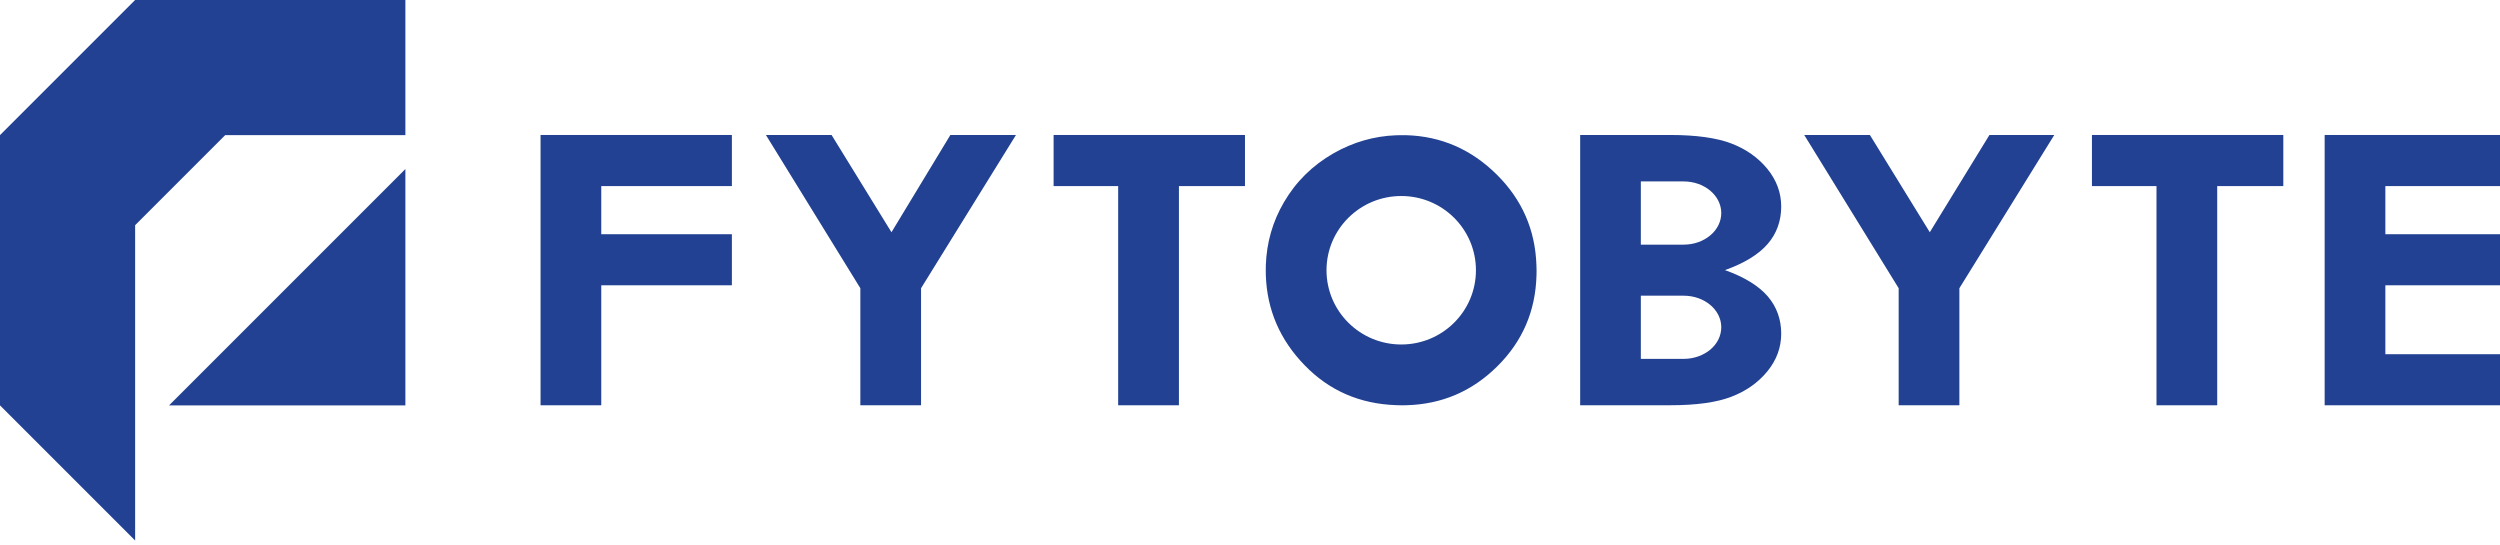 <svg width="234" height="51" viewBox="0 0 234 51" fill="none" xmlns="http://www.w3.org/2000/svg">
<path d="M165.462 22.826C166.302 21.844 166.721 20.677 166.721 19.332C166.721 18.046 166.289 16.869 165.421 15.802C164.549 14.741 163.42 13.952 162.048 13.427C160.668 12.902 158.757 12.634 156.338 12.634H147.903V37.931H156.338C158.757 37.931 160.668 37.67 162.048 37.138C163.42 36.613 164.552 35.824 165.421 34.763C166.292 33.696 166.721 32.519 166.721 31.232C166.721 29.887 166.302 28.727 165.462 27.739C164.614 26.758 163.283 25.934 161.457 25.282C163.283 24.63 164.614 23.807 165.462 22.826ZM160.085 32.725C159.447 33.254 158.571 33.59 157.594 33.59H153.582V27.677H157.594C159.539 27.677 161.111 28.999 161.111 30.628C161.111 31.445 160.723 32.19 160.085 32.725ZM160.085 22.029C159.447 22.565 158.571 22.898 157.594 22.898H153.582V16.982H157.594C159.539 16.982 161.111 18.31 161.111 19.94C161.111 20.756 160.723 21.494 160.085 22.029Z" fill="#224192"/>
<path d="M50.596 37.934H56.278V26.703H68.504V21.923H56.278V17.418H68.504V12.634H50.596V37.934Z" fill="#224192"/>
<path d="M83.441 21.738L77.834 12.634H71.689L80.528 26.977V37.934H86.21V26.977L95.094 12.634H88.955L83.441 21.738Z" fill="#224192"/>
<path d="M180.628 21.738L175.022 12.634H168.876L177.715 26.977V37.934H183.398V26.977L192.281 12.634H186.211L180.628 21.738Z" fill="#224192"/>
<path d="M98.618 17.418H104.661V37.934H110.347V17.418H116.53V12.634H98.618V17.418Z" fill="#224192"/>
<path d="M195.806 17.418H201.848V37.934H207.531V17.418H213.718V12.634H195.806V17.418Z" fill="#224192"/>
<path d="M234 17.418V12.634H217.588V37.934H234V33.154H223.27V26.703H234V21.923H223.27V17.418H234Z" fill="#224192"/>
<path d="M140.107 16.35C137.722 13.982 134.891 12.75 131.625 12.654H131.206C131.028 12.654 130.859 12.654 130.681 12.661C128.602 12.74 126.649 13.306 124.824 14.346C122.851 15.472 121.3 17.002 120.174 18.934C119.121 20.732 118.555 22.701 118.482 24.822C118.476 24.976 118.476 25.131 118.476 25.285C118.476 25.447 118.476 25.608 118.482 25.762C118.589 28.995 119.8 31.805 122.113 34.186C124.405 36.554 127.263 37.806 130.681 37.923C130.866 37.93 131.055 37.937 131.24 37.937C131.374 37.937 131.494 37.937 131.621 37.93C134.953 37.844 137.791 36.629 140.152 34.282C142.509 31.949 143.731 29.104 143.816 25.759C143.823 25.625 143.823 25.491 143.823 25.357C143.823 25.175 143.816 25 143.81 24.815C143.696 21.507 142.464 18.69 140.107 16.35ZM131.158 32.244C127.294 32.244 124.161 29.132 124.161 25.296C124.161 21.459 127.294 18.347 131.158 18.347C135.022 18.347 138.148 21.459 138.148 25.296C138.148 29.132 135.022 32.244 131.158 32.244Z" fill="#224192"/>
<path d="M37.944 37.944V15.822L15.822 37.944H37.944Z" fill="#224192"/>
<path d="M0 12.648V37.944L12.648 50.592V21.079L21.079 12.648H37.944V0H12.648L0 12.648Z" fill="#224192"/>
</svg>
